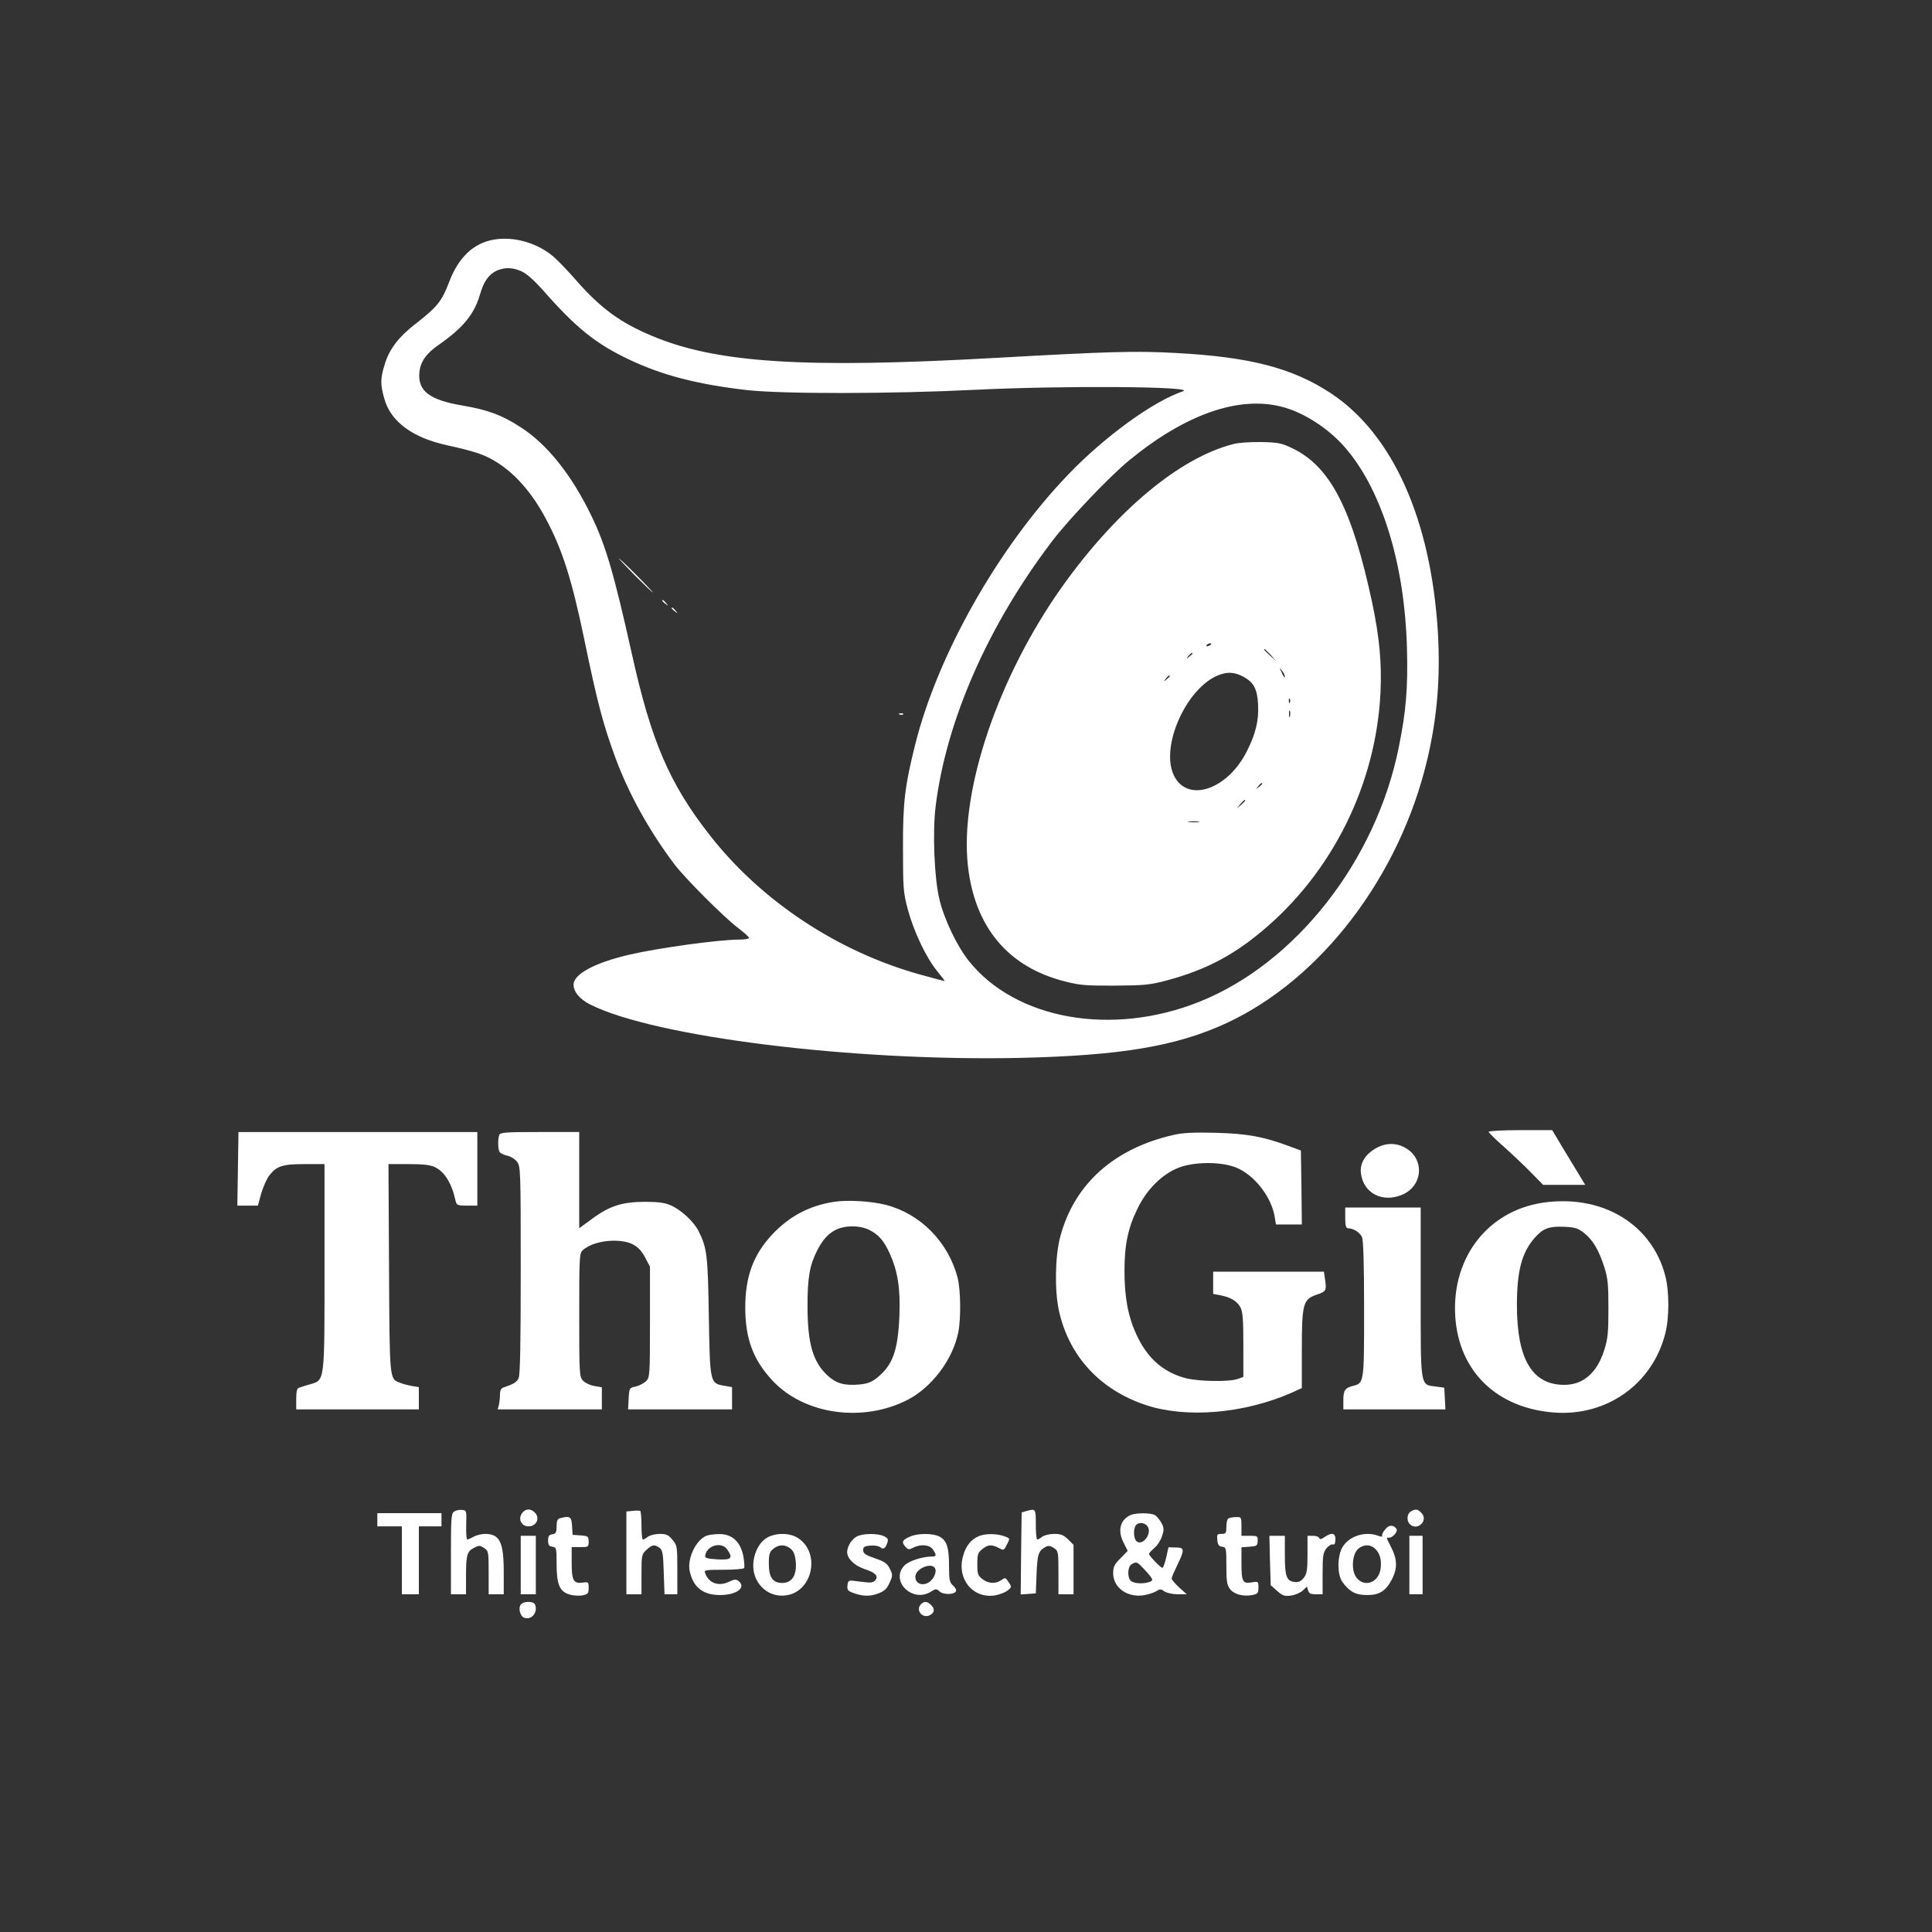 <?xml version="1.0" standalone="no"?>
<!DOCTYPE svg PUBLIC "-//W3C//DTD SVG 20010904//EN"
 "http://www.w3.org/TR/2001/REC-SVG-20010904/DTD/svg10.dtd">
<svg version="1.0" xmlns="http://www.w3.org/2000/svg"
 width="1024pt" height="1024pt" viewBox="0 0 1024 1024"
 preserveAspectRatio="xMidYMid meet">

<rect x="0" y="0" width="1024" height="1024" fill="#333333" stroke="none"/>

<g transform="translate(0,1024) scale(0.1,-0.1)"
fill="#ffffff" stroke="none">
<path d="M2617 8970 c-108 -19 -187 -94 -237 -226 -37 -99 -64 -132 -172 -216
-94 -72 -144 -137 -169 -219 -23 -75 -24 -106 -2 -182 33 -121 149 -207 333
-247 140 -31 189 -47 245 -79 108 -62 203 -168 280 -314 86 -161 136 -320 201
-632 71 -344 102 -459 169 -640 71 -190 181 -386 312 -559 60 -77 260 -278
336 -335 31 -24 57 -47 57 -52 0 -5 -23 -9 -50 -9 -110 0 -429 -44 -585 -80
-183 -43 -295 -103 -295 -159 0 -38 33 -77 88 -105 342 -172 1390 -302 2277
-283 535 12 831 62 1095 184 503 233 919 779 1065 1398 53 225 70 435 56 676
-37 596 -239 1047 -566 1264 -203 134 -428 193 -820 214 -215 12 -355 8 -960
-26 -1016 -57 -1481 -27 -1822 118 -167 70 -271 147 -398 292 -39 45 -91 99
-115 121 -86 77 -213 115 -323 96z m149 -169 c25 -11 67 -49 110 -97 177 -202
282 -286 459 -370 175 -83 361 -131 619 -161 187 -22 776 -21 1215 1 464 23
1178 18 1101 -8 -157 -52 -418 -242 -610 -443 -368 -384 -689 -950 -809 -1428
-55 -220 -66 -309 -65 -550 0 -216 2 -236 26 -327 32 -117 97 -254 155 -325
24 -29 42 -53 40 -53 -2 0 -59 15 -128 34 -437 121 -843 389 -1116 738 -214
273 -311 498 -413 958 -94 422 -139 579 -215 735 -104 216 -234 380 -376 471
-99 64 -171 91 -305 114 -179 30 -241 78 -231 178 6 56 37 100 106 147 127 89
185 160 216 267 19 67 47 105 89 124 43 18 84 17 132 -5z m4028 -717 c121 -31
259 -122 347 -230 188 -226 304 -612 316 -1044 6 -216 -4 -336 -43 -530 -121
-603 -547 -1146 -1058 -1350 -463 -185 -974 -94 -1222 218 -61 77 -129 218
-154 322 -28 110 -38 358 -21 496 56 455 279 962 620 1409 88 115 303 341 407
426 298 244 579 342 808 283z"/>
<path d="M3365 7190 c49 -49 92 -90 95 -90 2 0 -36 41 -85 90 -49 50 -92 90
-95 90 -2 0 36 -40 85 -90z"/>
<path d="M3510 7056 c0 -2 8 -10 18 -17 15 -13 16 -12 3 4 -13 16 -21 21 -21
13z"/>
<path d="M3560 7016 c0 -2 8 -10 18 -17 15 -13 16 -12 3 4 -13 16 -21 21 -21
13z"/>
<path d="M4768 6453 c7 -3 16 -2 19 1 4 3 -2 6 -13 5 -11 0 -14 -3 -6 -6z"/>
<path d="M6535 7886 c-285 -74 -616 -351 -903 -752 -341 -479 -546 -1084 -502
-1482 36 -326 213 -538 515 -614 78 -20 114 -23 265 -22 155 1 186 4 272 27
202 54 348 129 507 262 374 312 605 780 628 1267 7 155 -6 291 -43 468 -106
498 -221 723 -418 821 -64 31 -79 34 -170 36 -59 1 -122 -3 -151 -11z m-115
-1060 c0 -2 -7 -7 -16 -10 -8 -3 -12 -2 -9 4 6 10 25 14 25 6z m316 -58 l29
-33 -32 29 c-31 28 -38 36 -30 36 2 0 16 -15 33 -32z m-416 8 c0 -2 -8 -10
-17 -17 -16 -13 -17 -12 -4 4 13 16 21 21 21 13z m490 -120 c0 -12 -5 -7 -19
24 -11 24 -11 24 3 6 9 -11 16 -24 16 -30z m-216 -5 c52 -29 70 -65 74 -145 5
-84 -13 -157 -60 -249 -98 -195 -299 -270 -378 -142 -96 155 68 511 255 555
36 9 70 3 109 -19z m-394 5 c0 -2 -8 -10 -17 -17 -16 -13 -17 -12 -4 4 13 16
21 21 21 13z m637 -138 c-3 -8 -6 -5 -6 6 -1 11 2 17 5 13 3 -3 4 -12 1 -19z
m0 -75 c-3 -10 -5 -4 -5 12 0 17 2 24 5 18 2 -7 2 -21 0 -30z m-147 -357 c0
-2 -8 -10 -17 -17 -16 -13 -17 -12 -4 4 13 16 21 21 21 13z m-90 -89 c0 -2
-10 -12 -22 -23 l-23 -19 19 23 c18 21 26 27 26 19z m-247 -114 c-13 -2 -35
-2 -50 0 -16 2 -5 4 22 4 28 0 40 -2 28 -4z"/>
<path d="M7890 4241 c0 -4 37 -41 83 -81 45 -40 110 -102 144 -137 l62 -63
111 0 112 0 -23 38 c-13 22 -53 87 -88 145 l-64 107 -169 0 c-92 0 -168 -4
-168 -9z"/>
<path d="M1261 4045 l-3 -195 54 0 55 0 17 63 c10 34 29 77 42 95 40 52 70 62
189 62 l105 0 0 -542 c0 -623 3 -602 -80 -626 -25 -8 -51 -15 -57 -18 -9 -2
-13 -23 -13 -59 l0 -55 325 0 325 0 0 59 0 59 -37 6 c-21 4 -49 11 -63 17 -56
22 -55 8 -58 607 l-3 552 107 0 c76 0 115 -4 139 -16 51 -24 90 -87 109 -176
6 -26 10 -28 61 -28 l55 0 0 195 0 195 -633 0 -633 0 -3 -195z"/>
<path d="M2646 4224 c-8 -22 -7 -77 2 -90 4 -6 22 -15 39 -19 18 -3 42 -18 53
-32 19 -25 20 -40 20 -574 0 -386 -3 -555 -11 -573 -10 -22 -27 -32 -81 -50
-12 -4 -18 -16 -18 -38 0 -18 -3 -43 -6 -55 l-6 -23 276 0 276 0 0 59 0 58
-40 7 c-21 3 -48 16 -60 28 -19 21 -20 34 -20 348 0 301 1 328 18 343 34 31
96 50 162 51 89 0 136 -24 170 -90 l25 -48 0 -293 c0 -285 -1 -293 -21 -314
-12 -11 -37 -24 -55 -28 -33 -7 -34 -8 -37 -64 l-3 -57 276 0 275 0 0 59 0 59
-40 7 c-77 13 -77 13 -83 367 -5 327 -10 365 -55 454 -25 49 -90 110 -146 135
-31 14 -65 19 -137 19 -120 0 -187 -21 -281 -90 l-68 -50 0 255 0 255 -209 0
c-181 0 -210 -2 -215 -16z"/>
<path d="M6221 4225 c-317 -72 -528 -261 -602 -542 -27 -101 -30 -285 -6 -392
54 -241 219 -419 463 -499 214 -70 517 -44 767 65 l57 26 0 206 c0 239 7 264
76 288 53 18 55 22 48 76 l-7 47 -293 0 -294 0 0 -59 0 -59 37 -7 c55 -10 91
-32 108 -65 12 -23 15 -67 15 -199 l0 -169 -31 -11 c-46 -16 -205 -13 -273 4
-120 31 -205 106 -263 232 -44 96 -63 197 -63 336 0 141 19 230 70 333 49 101
130 181 217 215 82 32 225 33 304 1 96 -38 188 -155 205 -261 l7 -41 68 0 69
0 -2 196 -3 196 -65 24 c-135 50 -217 65 -385 70 -117 3 -177 0 -224 -11z"/>
<path d="M7300 4158 c-61 -32 -93 -80 -87 -135 12 -108 117 -162 224 -113 97
44 114 170 30 234 -50 38 -111 43 -167 14z"/>
<path d="M4420 3870 c-132 -21 -236 -76 -328 -174 -99 -106 -142 -223 -142
-386 0 -165 42 -278 144 -387 169 -182 483 -225 721 -100 126 67 235 212 264
355 15 75 13 227 -4 292 -50 188 -197 337 -380 384 -77 20 -205 27 -275 16z
m188 -149 c50 -26 76 -56 107 -123 43 -95 58 -186 52 -333 -8 -185 -35 -260
-119 -328 -29 -23 -51 -31 -92 -35 -81 -7 -122 5 -167 45 -80 72 -109 171
-109 370 0 151 11 215 50 293 46 92 102 130 188 130 32 0 67 -7 90 -19z"/>
<path d="M8205 3869 c-307 -32 -511 -284 -492 -604 18 -293 220 -490 528 -512
277 -19 517 152 585 418 22 83 22 226 0 308 -69 265 -319 423 -621 390z m192
-165 c47 -38 76 -88 106 -179 19 -60 22 -92 22 -220 0 -127 -3 -161 -22 -220
-38 -121 -111 -185 -212 -185 -170 0 -251 136 -251 422 0 183 26 279 94 357
44 50 76 62 153 59 62 -3 76 -7 110 -34z"/>
<path d="M7130 3785 c0 -41 4 -55 15 -55 27 0 63 -22 74 -47 7 -16 11 -141 11
-381 0 -390 0 -392 -57 -407 -44 -11 -53 -24 -53 -76 l0 -49 270 0 271 0 -3
58 -3 57 -44 6 c-85 11 -81 -11 -81 500 l0 449 -200 0 -200 0 0 -55z"/>
<path d="M2408 2229 c-16 -9 -18 -31 -18 -224 l0 -215 40 0 40 0 0 93 c0 115
5 134 42 153 27 14 32 14 54 -1 23 -15 24 -20 24 -130 l0 -115 40 0 40 0 0
115 c0 163 -21 206 -102 205 -18 -1 -44 -7 -58 -15 -14 -8 -29 -14 -33 -15 -5
0 -7 35 -6 78 2 75 2 77 -22 79 -13 2 -32 -2 -41 -8z"/>
<path d="M2766 2219 c-21 -31 -2 -69 35 -69 43 0 63 45 33 74 -22 22 -50 20
-68 -5z"/>
<path d="M3353 2232 l-33 -3 0 -220 0 -219 40 0 40 0 0 105 c0 102 1 107 26
130 31 29 43 30 70 11 16 -13 19 -29 22 -130 l4 -116 34 0 34 0 0 129 c0 125
-1 131 -26 160 -21 26 -33 31 -68 31 -23 0 -51 -7 -62 -15 -10 -8 -22 -15 -26
-15 -5 0 -8 33 -8 74 0 41 -3 76 -7 78 -5 2 -23 2 -40 0z"/>
<path d="M5440 2231 l-25 -7 -3 -218 -2 -217 40 3 40 3 4 103 c4 103 10 123
48 143 14 8 26 6 44 -6 23 -15 24 -20 24 -130 l0 -115 40 0 40 0 0 131 0 131
-29 29 c-24 23 -38 29 -73 29 -24 0 -53 -7 -64 -15 -10 -8 -22 -15 -26 -15 -5
0 -8 36 -8 80 0 84 0 85 -50 71z"/>
<path d="M7478 2229 c-21 -12 -24 -49 -6 -67 39 -39 100 17 63 58 -20 22 -32
24 -57 9z"/>
<path d="M2000 2185 l0 -35 65 0 65 0 0 -180 0 -180 45 0 45 0 0 180 0 180 60
0 60 0 0 35 0 35 -170 0 -170 0 0 -35z"/>
<path d="M5995 2211 c-57 -24 -73 -81 -41 -145 l23 -46 -38 -39 c-32 -32 -39
-45 -39 -79 0 -77 75 -131 163 -117 23 4 52 13 65 21 20 13 25 13 44 -1 13 -8
43 -15 70 -15 l48 0 -40 36 c-22 20 -40 41 -40 48 0 6 14 38 30 71 40 82 39
93 -9 93 l-38 1 -12 -55 c-7 -30 -16 -54 -20 -54 -9 0 -71 64 -71 74 0 4 13
18 28 31 16 13 34 41 41 63 11 33 11 43 -3 70 -9 17 -25 36 -35 42 -23 12 -97
12 -126 1z m88 -62 c24 -38 -27 -105 -59 -78 -17 14 -18 71 -2 87 16 16 48 11
61 -9z m-15 -230 c47 -52 48 -56 20 -65 -33 -10 -77 -7 -94 7 -20 17 -18 76 4
88 26 16 29 14 70 -30z"/>
<path d="M2968 2193 c-13 -3 -18 -15 -18 -43 0 -32 -4 -39 -22 -42 -18 -2 -23
-10 -23 -33 0 -23 5 -31 23 -33 21 -3 22 -8 22 -88 0 -109 15 -148 65 -164 20
-7 52 -9 71 -6 30 6 34 10 34 40 0 31 -2 32 -30 28 -50 -7 -60 10 -60 104 l0
84 45 0 c43 0 45 1 45 29 0 28 -3 30 -42 33 l-43 3 -3 48 c-3 49 -11 54 -64
40z"/>
<path d="M6513 2193 c-8 -2 -13 -22 -13 -44 0 -35 -2 -39 -26 -39 -23 0 -25
-3 -22 -32 2 -25 8 -34 26 -36 21 -3 22 -7 22 -101 0 -83 3 -102 20 -124 22
-28 70 -40 118 -31 28 6 32 10 32 40 0 32 -1 33 -36 27 -48 -8 -54 4 -54 104
l0 82 43 3 c38 3 42 5 43 31 1 25 -1 27 -42 27 l-44 0 0 50 c0 48 -1 50 -27
49 -16 0 -34 -3 -40 -6z"/>
<path d="M7341 2133 c-12 -14 -18 -29 -15 -34 3 -5 -7 -4 -21 1 -69 26 -155
-1 -190 -61 -28 -48 -28 -147 1 -185 37 -51 70 -68 128 -68 66 -1 101 21 134
84 29 57 28 105 -3 166 -29 58 -29 54 -12 54 19 0 47 33 39 46 -16 24 -41 23
-61 -3z m-51 -103 c25 -25 34 -61 27 -108 -12 -71 -86 -97 -127 -44 -30 37
-24 126 10 154 29 24 65 23 90 -2z"/>
<path d="M3744 2100 c-55 -22 -101 -118 -89 -184 17 -87 69 -129 158 -130 90
-1 144 39 102 74 -13 11 -22 10 -52 -4 -55 -26 -107 -7 -126 47 -6 15 3 17 98
17 57 0 106 4 109 9 3 5 1 33 -4 62 -14 76 -60 119 -127 118 -27 0 -57 -4 -69
-9z m110 -72 c33 -47 23 -57 -51 -53 -59 4 -68 7 -65 22 10 53 87 73 116 31z"/>
<path d="M4073 2094 c-42 -21 -71 -69 -79 -127 -15 -110 72 -200 177 -182 137
23 178 224 60 302 -41 28 -110 30 -158 7z m117 -62 c17 -14 24 -32 28 -73 5
-69 -21 -109 -72 -109 -50 0 -71 30 -71 102 0 51 4 63 24 79 29 24 62 24 91 1z"/>
<path d="M4541 2096 c-28 -15 -50 -52 -51 -82 0 -34 37 -71 89 -89 61 -20 79
-38 60 -61 -9 -11 -24 -14 -53 -10 -23 2 -52 6 -66 8 -21 2 -26 -2 -28 -24 -3
-23 2 -30 25 -39 53 -20 93 -22 137 -5 34 13 47 25 61 57 17 37 17 42 2 73
-12 26 -27 38 -64 51 -69 24 -78 30 -78 51 0 15 9 20 38 22 21 2 45 -2 53 -9
17 -14 28 -5 38 27 5 16 0 23 -19 32 -34 16 -114 15 -144 -2z"/>
<path d="M4824 2096 c-42 -18 -47 -29 -26 -53 15 -17 20 -18 42 -6 40 20 87
16 104 -9 21 -30 20 -38 -4 -38 -51 0 -125 -24 -147 -48 -77 -83 45 -201 143
-137 24 15 27 15 44 0 21 -19 81 -17 87 2 3 7 -5 20 -16 30 -18 15 -21 29 -21
105 0 98 -12 133 -51 154 -35 18 -114 18 -155 0z m131 -167 c12 -18 -5 -58
-31 -75 -36 -24 -77 -5 -72 33 4 40 84 73 103 42z"/>
<path d="M5190 2099 c-42 -17 -70 -51 -85 -104 -36 -122 50 -229 168 -211 23
4 53 15 66 25 24 18 24 20 7 45 -16 25 -18 26 -39 11 -30 -21 -69 -19 -101 6
-23 18 -26 28 -26 79 0 51 3 61 26 79 31 25 49 26 87 7 26 -14 28 -14 42 14
20 38 20 36 -16 49 -39 13 -95 13 -129 0z"/>
<path d="M7020 2093 c-17 -12 -25 -13 -28 -5 -2 7 -17 12 -33 12 l-29 0 0 -99
c0 -83 -3 -102 -20 -124 -14 -18 -28 -24 -47 -22 -44 5 -53 28 -53 142 l0 103
-41 0 -41 0 3 -131 4 -131 34 -30 c29 -26 39 -29 73 -25 22 3 50 15 63 27 l22
21 6 -20 c4 -16 13 -21 41 -21 l36 0 0 109 c0 94 3 112 20 134 12 14 27 24 34
21 9 -3 13 5 14 26 1 35 -19 40 -58 13z"/>
<path d="M2760 1945 l0 -155 40 0 40 0 0 155 0 155 -40 0 -40 0 0 -155z"/>
<path d="M7470 1945 l0 -155 35 0 35 0 0 155 0 155 -35 0 -35 0 0 -155z"/>
<path d="M2761 1736 c-16 -19 -4 -64 19 -71 38 -12 72 29 56 70 -7 19 -60 20
-75 1z"/>
<path d="M4882 1738 c-32 -32 8 -80 48 -58 24 13 26 33 4 54 -19 19 -36 20
-52 4z"/>
</g>
</svg>
